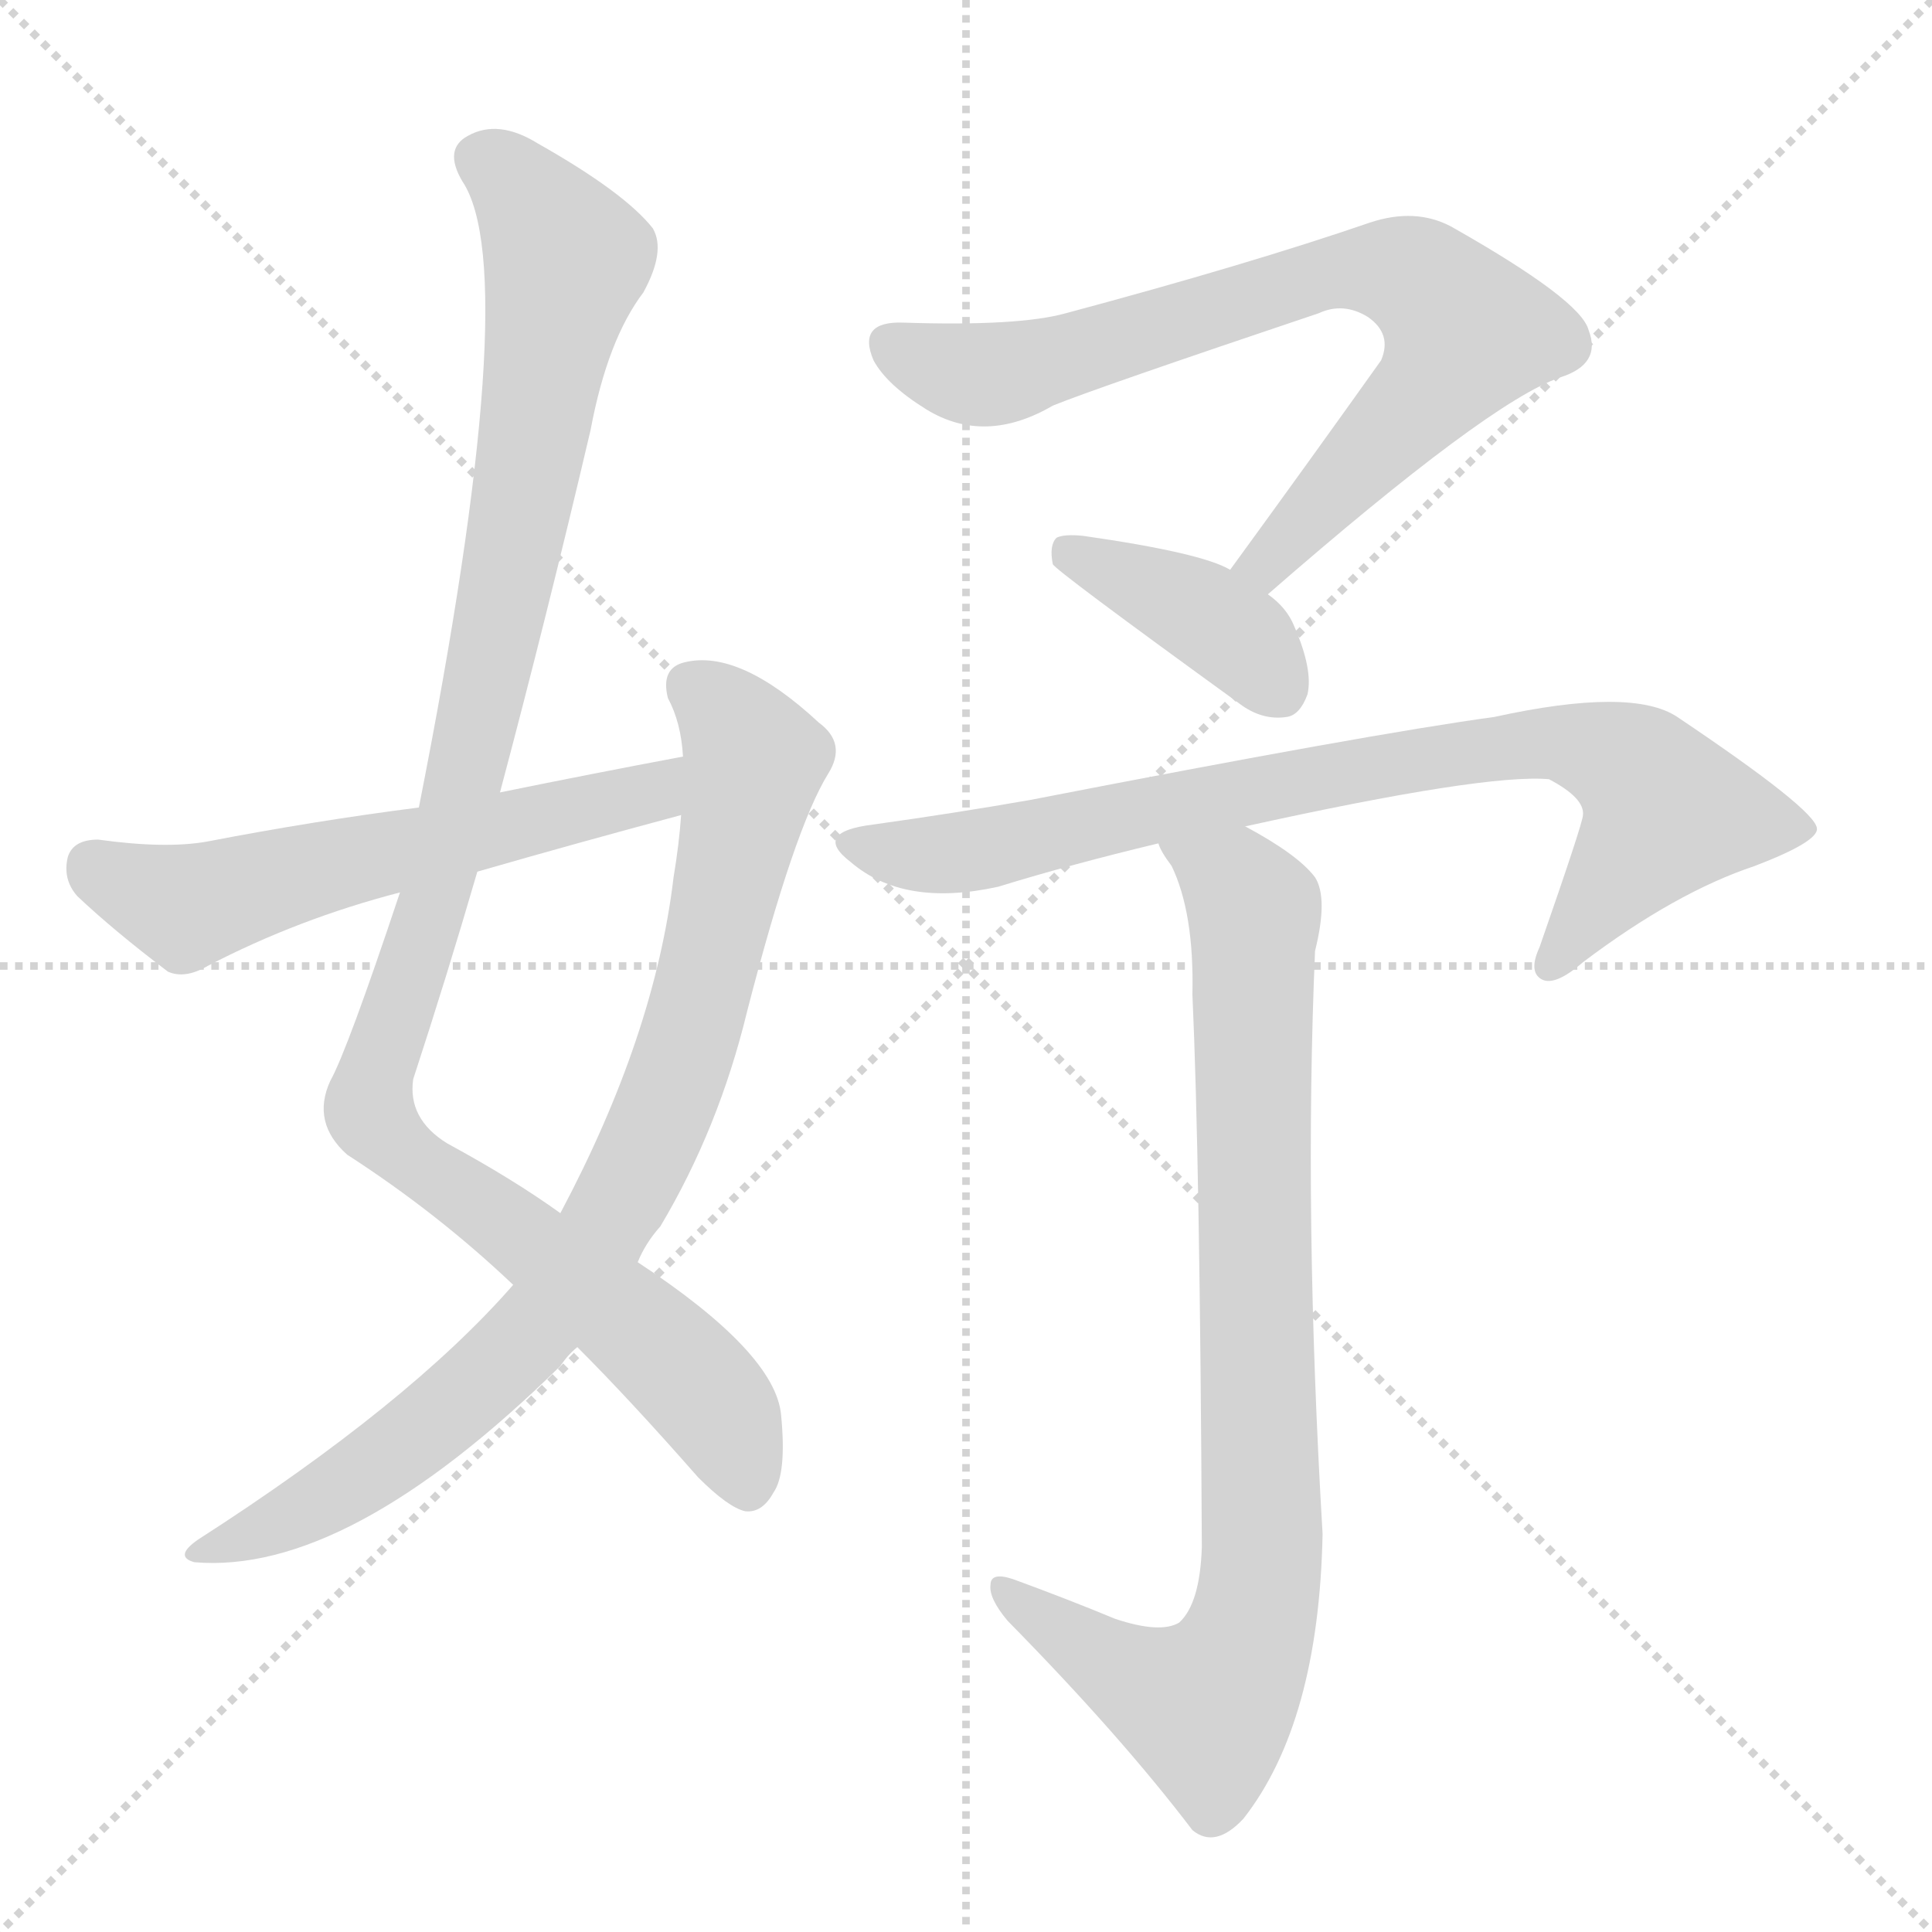 <svg version="1.1" viewBox="0 0 1024 1024" xmlns="http://www.w3.org/2000/svg">
  <g stroke="lightgray" stroke-dasharray="1,1" stroke-width="1" transform="scale(4, 4)">
    <line x1="0" y1="0" x2="256" y2="256"></line>
    <line x1="256" y1="0" x2="0" y2="256"></line>
    <line x1="128" y1="0" x2="128" y2="256"></line>
    <line x1="0" y1="128" x2="256" y2="128"></line>
  </g>
  <g transform="scale(1, -1) translate(0, -900)">
    <style type="text/css">
      
        @keyframes keyframes0 {
          from {
            stroke: blue;
            stroke-dashoffset: 1076;
            stroke-width: 128;
          }
          78% {
            animation-timing-function: step-end;
            stroke: blue;
            stroke-dashoffset: 0;
            stroke-width: 128;
          }
          to {
            stroke: white;
            stroke-width: 1024;
          }
        }
        #make-me-a-hanzi-animation-0 {
          animation: keyframes0 1.126s both;
          animation-delay: 0s;
          animation-timing-function: linear;
        }
      
        @keyframes keyframes1 {
          from {
            stroke: blue;
            stroke-dashoffset: 847;
            stroke-width: 128;
          }
          73% {
            animation-timing-function: step-end;
            stroke: blue;
            stroke-dashoffset: 0;
            stroke-width: 128;
          }
          to {
            stroke: white;
            stroke-width: 1024;
          }
        }
        #make-me-a-hanzi-animation-1 {
          animation: keyframes1 0.939s both;
          animation-delay: 1.126s;
          animation-timing-function: linear;
        }
      
        @keyframes keyframes2 {
          from {
            stroke: blue;
            stroke-dashoffset: 578;
            stroke-width: 128;
          }
          65% {
            animation-timing-function: step-end;
            stroke: blue;
            stroke-dashoffset: 0;
            stroke-width: 128;
          }
          to {
            stroke: white;
            stroke-width: 1024;
          }
        }
        #make-me-a-hanzi-animation-2 {
          animation: keyframes2 0.72s both;
          animation-delay: 2.065s;
          animation-timing-function: linear;
        }
      
        @keyframes keyframes3 {
          from {
            stroke: blue;
            stroke-dashoffset: 757;
            stroke-width: 128;
          }
          71% {
            animation-timing-function: step-end;
            stroke: blue;
            stroke-dashoffset: 0;
            stroke-width: 128;
          }
          to {
            stroke: white;
            stroke-width: 1024;
          }
        }
        #make-me-a-hanzi-animation-3 {
          animation: keyframes3 0.866s both;
          animation-delay: 2.785s;
          animation-timing-function: linear;
        }
      
        @keyframes keyframes4 {
          from {
            stroke: blue;
            stroke-dashoffset: 391;
            stroke-width: 128;
          }
          56% {
            animation-timing-function: step-end;
            stroke: blue;
            stroke-dashoffset: 0;
            stroke-width: 128;
          }
          to {
            stroke: white;
            stroke-width: 1024;
          }
        }
        #make-me-a-hanzi-animation-4 {
          animation: keyframes4 0.568s both;
          animation-delay: 3.651s;
          animation-timing-function: linear;
        }
      
        @keyframes keyframes5 {
          from {
            stroke: blue;
            stroke-dashoffset: 808;
            stroke-width: 128;
          }
          72% {
            animation-timing-function: step-end;
            stroke: blue;
            stroke-dashoffset: 0;
            stroke-width: 128;
          }
          to {
            stroke: white;
            stroke-width: 1024;
          }
        }
        #make-me-a-hanzi-animation-5 {
          animation: keyframes5 0.908s both;
          animation-delay: 4.22s;
          animation-timing-function: linear;
        }
      
        @keyframes keyframes6 {
          from {
            stroke: blue;
            stroke-dashoffset: 862;
            stroke-width: 128;
          }
          74% {
            animation-timing-function: step-end;
            stroke: blue;
            stroke-dashoffset: 0;
            stroke-width: 128;
          }
          to {
            stroke: white;
            stroke-width: 1024;
          }
        }
        #make-me-a-hanzi-animation-6 {
          animation: keyframes6 0.951s both;
          animation-delay: 5.127s;
          animation-timing-function: linear;
        }
      
    </style>
    
      <path d="M 306 186 Q 334 158 370 117 Q 386 101 395 99 Q 404 98 410 109 Q 417 119 414 150 Q 411 183 338 231 L 297 257 Q 272 275 237 294 Q 216 307 219 328 Q 237 383 253 438 L 265 480 Q 290 574 313 672 Q 322 720 341 745 Q 353 767 346 779 Q 331 798 285 824 Q 264 837 248 828 Q 235 821 245 804 Q 278 755 222 472 L 212 427 Q 184 343 175 327 Q 165 305 184 288 Q 232 257 272 219 L 306 186 Z" fill="lightgray"></path>
    
      <path d="M 272 219 Q 217 156 105 84 Q 92 75 103 72 Q 184 65 297 176 Q 301 182 306 186 L 338 231 Q 342 241 350 250 Q 381 302 396 364 Q 421 461 439 490 Q 449 506 434 517 Q 392 556 363 549 Q 350 546 354 530 Q 361 517 362 499 L 361 468 Q 360 453 357 435 Q 347 351 297 257 L 272 219 Z" fill="lightgray"></path>
    
      <path d="M 362 499 Q 314 490 265 480 L 222 472 Q 167 465 110 454 Q 88 450 52 455 Q 39 455 36 446 Q 33 434 41 425 Q 60 407 89 385 Q 98 381 110 388 Q 158 413 212 427 L 253 438 Q 305 453 361 468 C 390 476 391 505 362 499 Z" fill="lightgray"></path>
    
      <path d="M 672 585 Q 789 687 827 700 Q 849 707 842 725 Q 838 741 769 780 Q 750 790 726 782 Q 662 760 565 734 Q 540 727 479 729 Q 454 730 463 709 Q 470 696 491 683 Q 522 664 558 685 Q 580 694 699 734 Q 712 740 725 732 Q 738 723 732 709 Q 695 657 652 598 C 634 574 649 565 672 585 Z" fill="lightgray"></path>
    
      <path d="M 652 598 Q 637 607 574 616 Q 564 617 560 615 Q 556 611 558 601 Q 559 598 657 527 Q 669 518 682 520 Q 689 521 693 532 Q 696 545 686 568 Q 682 578 672 585 L 652 598 Z" fill="lightgray"></path>
    
      <path d="M 660 462 Q 787 490 821 487 Q 840 477 839 468 Q 839 464 816 398 Q 810 385 817 381 Q 824 377 839 390 Q 888 427 930 441 Q 964 454 963 461 Q 962 471 889 520 Q 865 536 792 520 Q 726 511 546 476 Q 506 469 463 463 Q 430 459 451 443 Q 479 419 529 430 Q 568 442 614 453 L 660 462 Z" fill="lightgray"></path>
    
      <path d="M 591 42 Q 567 52 537 63 Q 525 67 525 60 Q 524 53 534 41 Q 594 -20 632 -70 Q 644 -80 659 -64 Q 699 -13 701 87 Q 691 256 697 396 Q 704 424 697 435 Q 688 447 660 462 C 634 477 600 479 614 453 Q 615 449 621 441 Q 633 416 632 373 Q 636 285 637 80 Q 636 50 625 40 Q 615 34 591 42 Z" fill="lightgray"></path>
    
    
      <clipPath id="make-me-a-hanzi-clip-0">
        <path d="M 306 186 Q 334 158 370 117 Q 386 101 395 99 Q 404 98 410 109 Q 417 119 414 150 Q 411 183 338 231 L 297 257 Q 272 275 237 294 Q 216 307 219 328 Q 237 383 253 438 L 265 480 Q 290 574 313 672 Q 322 720 341 745 Q 353 767 346 779 Q 331 798 285 824 Q 264 837 248 828 Q 235 821 245 804 Q 278 755 222 472 L 212 427 Q 184 343 175 327 Q 165 305 184 288 Q 232 257 272 219 L 306 186 Z"></path>
      </clipPath>
      <path clip-path="url(#make-me-a-hanzi-clip-0)" d="M 255 815 L 280 795 L 300 762 L 248 492 L 196 312 L 214 288 L 348 188 L 383 148 L 396 114" fill="none" id="make-me-a-hanzi-animation-0" stroke-dasharray="948 1896" stroke-linecap="round"></path>
    
      <clipPath id="make-me-a-hanzi-clip-1">
        <path d="M 272 219 Q 217 156 105 84 Q 92 75 103 72 Q 184 65 297 176 Q 301 182 306 186 L 338 231 Q 342 241 350 250 Q 381 302 396 364 Q 421 461 439 490 Q 449 506 434 517 Q 392 556 363 549 Q 350 546 354 530 Q 361 517 362 499 L 361 468 Q 360 453 357 435 Q 347 351 297 257 L 272 219 Z"></path>
      </clipPath>
      <path clip-path="url(#make-me-a-hanzi-clip-1)" d="M 366 536 L 385 521 L 399 494 L 369 363 L 327 260 L 291 205 L 244 157 L 177 108 L 109 77" fill="none" id="make-me-a-hanzi-animation-1" stroke-dasharray="719 1438" stroke-linecap="round"></path>
    
      <clipPath id="make-me-a-hanzi-clip-2">
        <path d="M 362 499 Q 314 490 265 480 L 222 472 Q 167 465 110 454 Q 88 450 52 455 Q 39 455 36 446 Q 33 434 41 425 Q 60 407 89 385 Q 98 381 110 388 Q 158 413 212 427 L 253 438 Q 305 453 361 468 C 390 476 391 505 362 499 Z"></path>
      </clipPath>
      <path clip-path="url(#make-me-a-hanzi-clip-2)" d="M 50 441 L 99 419 L 336 477 L 356 491" fill="none" id="make-me-a-hanzi-animation-2" stroke-dasharray="450 900" stroke-linecap="round"></path>
    
      <clipPath id="make-me-a-hanzi-clip-3">
        <path d="M 672 585 Q 789 687 827 700 Q 849 707 842 725 Q 838 741 769 780 Q 750 790 726 782 Q 662 760 565 734 Q 540 727 479 729 Q 454 730 463 709 Q 470 696 491 683 Q 522 664 558 685 Q 580 694 699 734 Q 712 740 725 732 Q 738 723 732 709 Q 695 657 652 598 C 634 574 649 565 672 585 Z"></path>
      </clipPath>
      <path clip-path="url(#make-me-a-hanzi-clip-3)" d="M 473 717 L 497 705 L 530 702 L 714 757 L 752 752 L 777 724 L 770 712 L 674 602 L 661 601" fill="none" id="make-me-a-hanzi-animation-3" stroke-dasharray="629 1258" stroke-linecap="round"></path>
    
      <clipPath id="make-me-a-hanzi-clip-4">
        <path d="M 652 598 Q 637 607 574 616 Q 564 617 560 615 Q 556 611 558 601 Q 559 598 657 527 Q 669 518 682 520 Q 689 521 693 532 Q 696 545 686 568 Q 682 578 672 585 L 652 598 Z"></path>
      </clipPath>
      <path clip-path="url(#make-me-a-hanzi-clip-4)" d="M 566 607 L 652 565 L 678 535" fill="none" id="make-me-a-hanzi-animation-4" stroke-dasharray="263 526" stroke-linecap="round"></path>
    
      <clipPath id="make-me-a-hanzi-clip-5">
        <path d="M 660 462 Q 787 490 821 487 Q 840 477 839 468 Q 839 464 816 398 Q 810 385 817 381 Q 824 377 839 390 Q 888 427 930 441 Q 964 454 963 461 Q 962 471 889 520 Q 865 536 792 520 Q 726 511 546 476 Q 506 469 463 463 Q 430 459 451 443 Q 479 419 529 430 Q 568 442 614 453 L 660 462 Z"></path>
      </clipPath>
      <path clip-path="url(#make-me-a-hanzi-clip-5)" d="M 455 454 L 476 447 L 516 449 L 641 478 L 823 507 L 862 495 L 884 470 L 821 388" fill="none" id="make-me-a-hanzi-animation-5" stroke-dasharray="680 1360" stroke-linecap="round"></path>
    
      <clipPath id="make-me-a-hanzi-clip-6">
        <path d="M 591 42 Q 567 52 537 63 Q 525 67 525 60 Q 524 53 534 41 Q 594 -20 632 -70 Q 644 -80 659 -64 Q 699 -13 701 87 Q 691 256 697 396 Q 704 424 697 435 Q 688 447 660 462 C 634 477 600 479 614 453 Q 615 449 621 441 Q 633 416 632 373 Q 636 285 637 80 Q 636 50 625 40 Q 615 34 591 42 Z"></path>
      </clipPath>
      <path clip-path="url(#make-me-a-hanzi-clip-6)" d="M 623 450 L 655 431 L 665 411 L 670 78 L 665 44 L 655 16 L 637 -4 L 591 16 L 532 57" fill="none" id="make-me-a-hanzi-animation-6" stroke-dasharray="734 1468" stroke-linecap="round"></path>
    
  </g>
</svg>